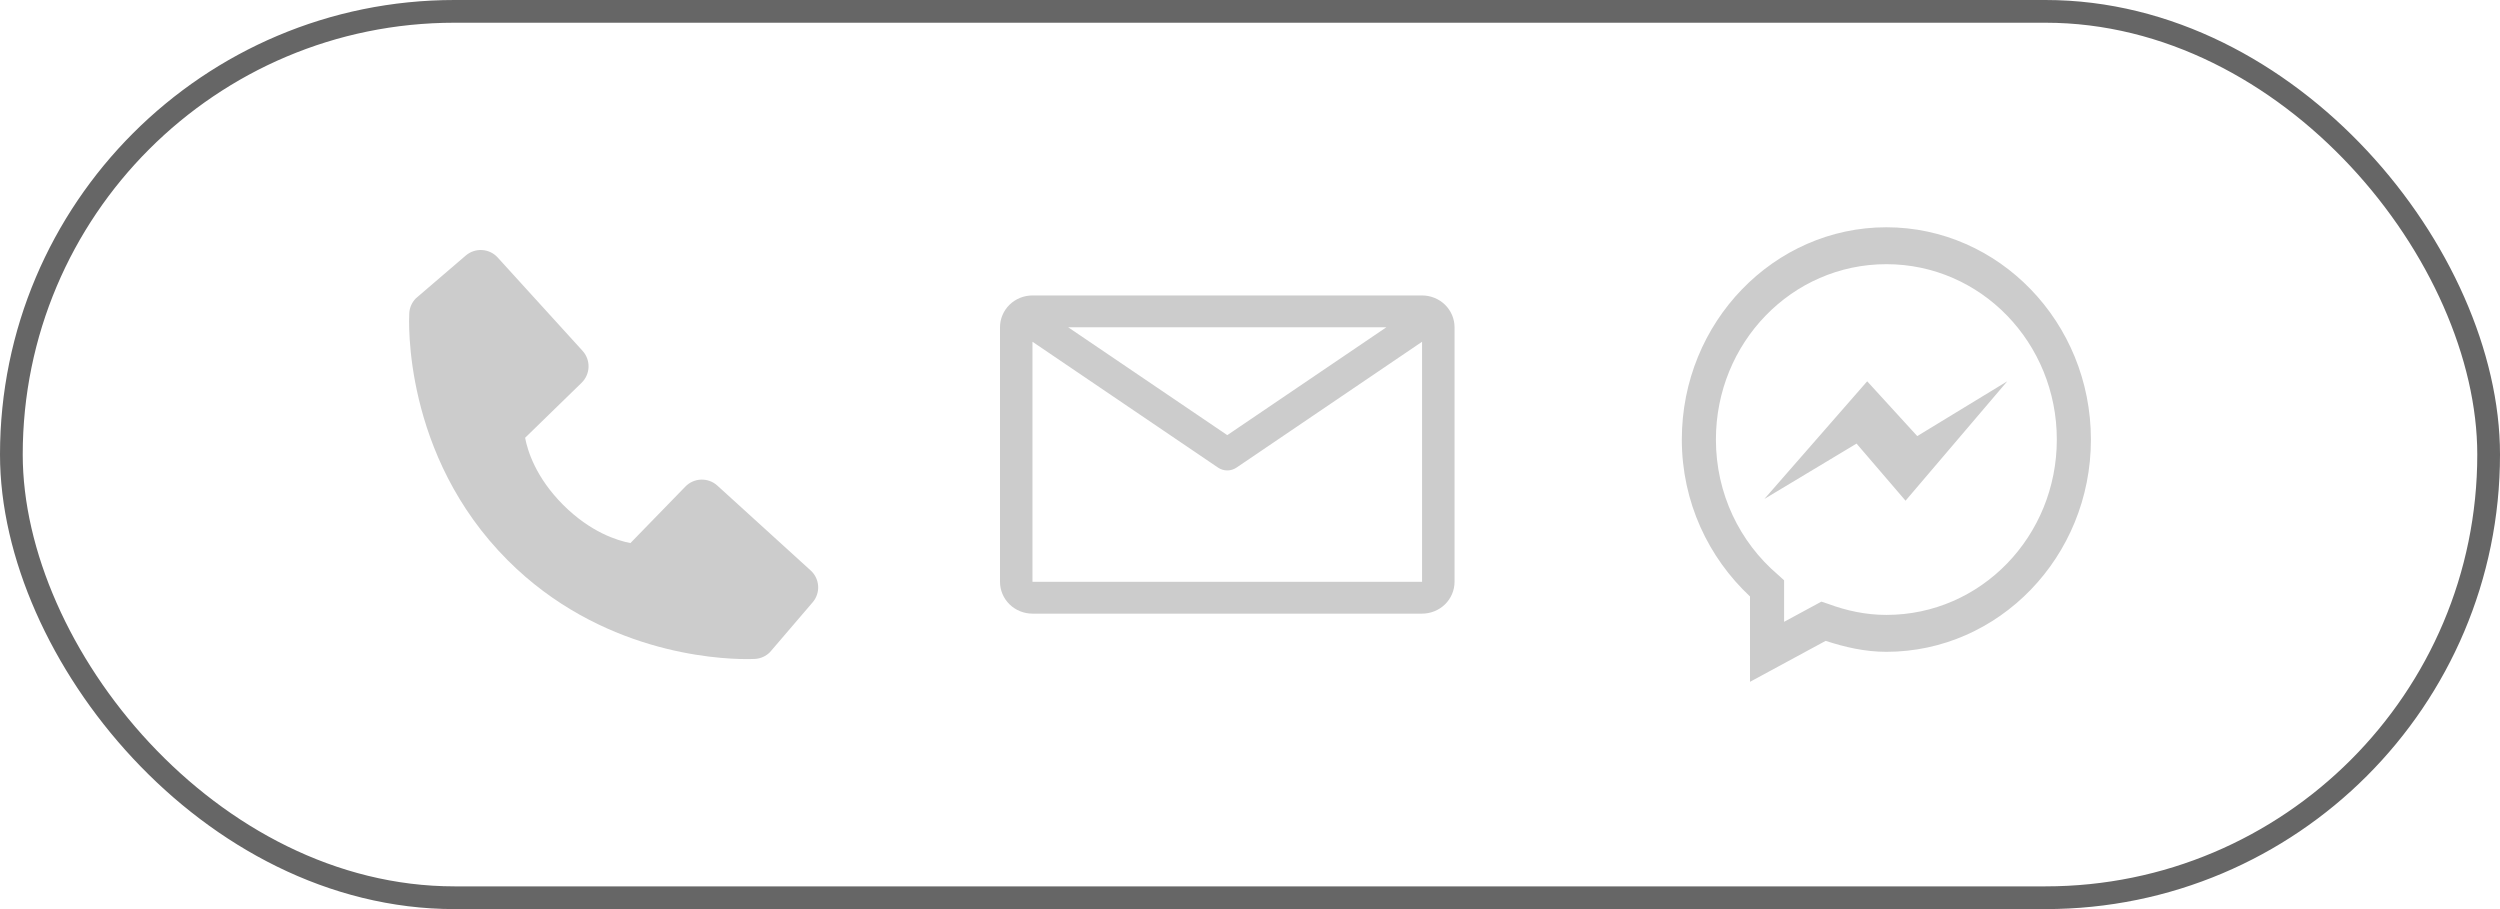<svg width="110" height="40" viewBox="0 0 110 40" fill="none" xmlns="http://www.w3.org/2000/svg">
<rect x="0.5" y="0.5" width="109" height="39" rx="19.5" stroke="#666666"/>
<path d="M62.571 13H45.429C45.05 13 44.686 13.148 44.418 13.41C44.151 13.673 44 14.029 44 14.4V25.6C44 25.971 44.151 26.327 44.418 26.59C44.686 26.852 45.05 27 45.429 27H62.571C62.95 27 63.314 26.852 63.582 26.59C63.849 26.327 64 25.971 64 25.6V14.4C64 14.029 63.849 13.673 63.582 13.41C63.314 13.148 62.95 13 62.571 13ZM61 14.4L54 19.146L47 14.4H61ZM45.429 25.6V15.037L53.593 20.574C53.712 20.655 53.855 20.699 54 20.699C54.145 20.699 54.288 20.655 54.407 20.574L62.571 15.037V25.6H45.429Z" fill="#CCCCCC"/>
<path d="M83 10C78.058 10 74 14.172 74 19.34C74 22.093 75.177 24.54 77 26.244V30L80.329 28.198C81.174 28.474 82.059 28.68 83 28.68C87.942 28.68 92 24.508 92 19.34C92 14.172 87.942 10 83 10ZM83 11.624C87.169 11.624 90.5 15.089 90.5 19.34C90.5 23.591 87.169 27.056 83 27.056C82.104 27.056 81.248 26.872 80.445 26.573L80.141 26.472L78.5 27.36V25.533L78.219 25.279C76.555 23.858 75.5 21.73 75.5 19.34C75.5 15.089 78.831 11.624 83 11.624ZM82.156 16.777L77.633 21.954L81.688 19.518L83.844 22.031L88.32 16.776L84.359 19.188L82.156 16.777Z" fill="#CCCCCC"/>
<path d="M35.669 25.1L31.562 21.365C31.368 21.189 31.113 21.095 30.851 21.103C30.588 21.111 30.339 21.221 30.157 21.409L27.739 23.895C27.157 23.784 25.987 23.419 24.782 22.218C23.578 21.013 23.213 19.84 23.105 19.262L25.59 16.843C25.778 16.66 25.888 16.411 25.896 16.149C25.904 15.887 25.81 15.631 25.633 15.437L21.899 11.331C21.723 11.136 21.477 11.018 21.215 11.002C20.952 10.986 20.694 11.072 20.494 11.243L18.301 13.124C18.127 13.299 18.022 13.532 18.008 13.779C17.993 14.032 17.704 20.015 22.344 24.657C26.392 28.704 31.462 29 32.858 29C33.062 29 33.188 28.994 33.221 28.992C33.468 28.978 33.701 28.873 33.876 28.698L35.755 26.504C35.927 26.305 36.014 26.047 35.998 25.785C35.982 25.522 35.864 25.276 35.669 25.1Z" fill="#CCCCCC"/>
</svg>
